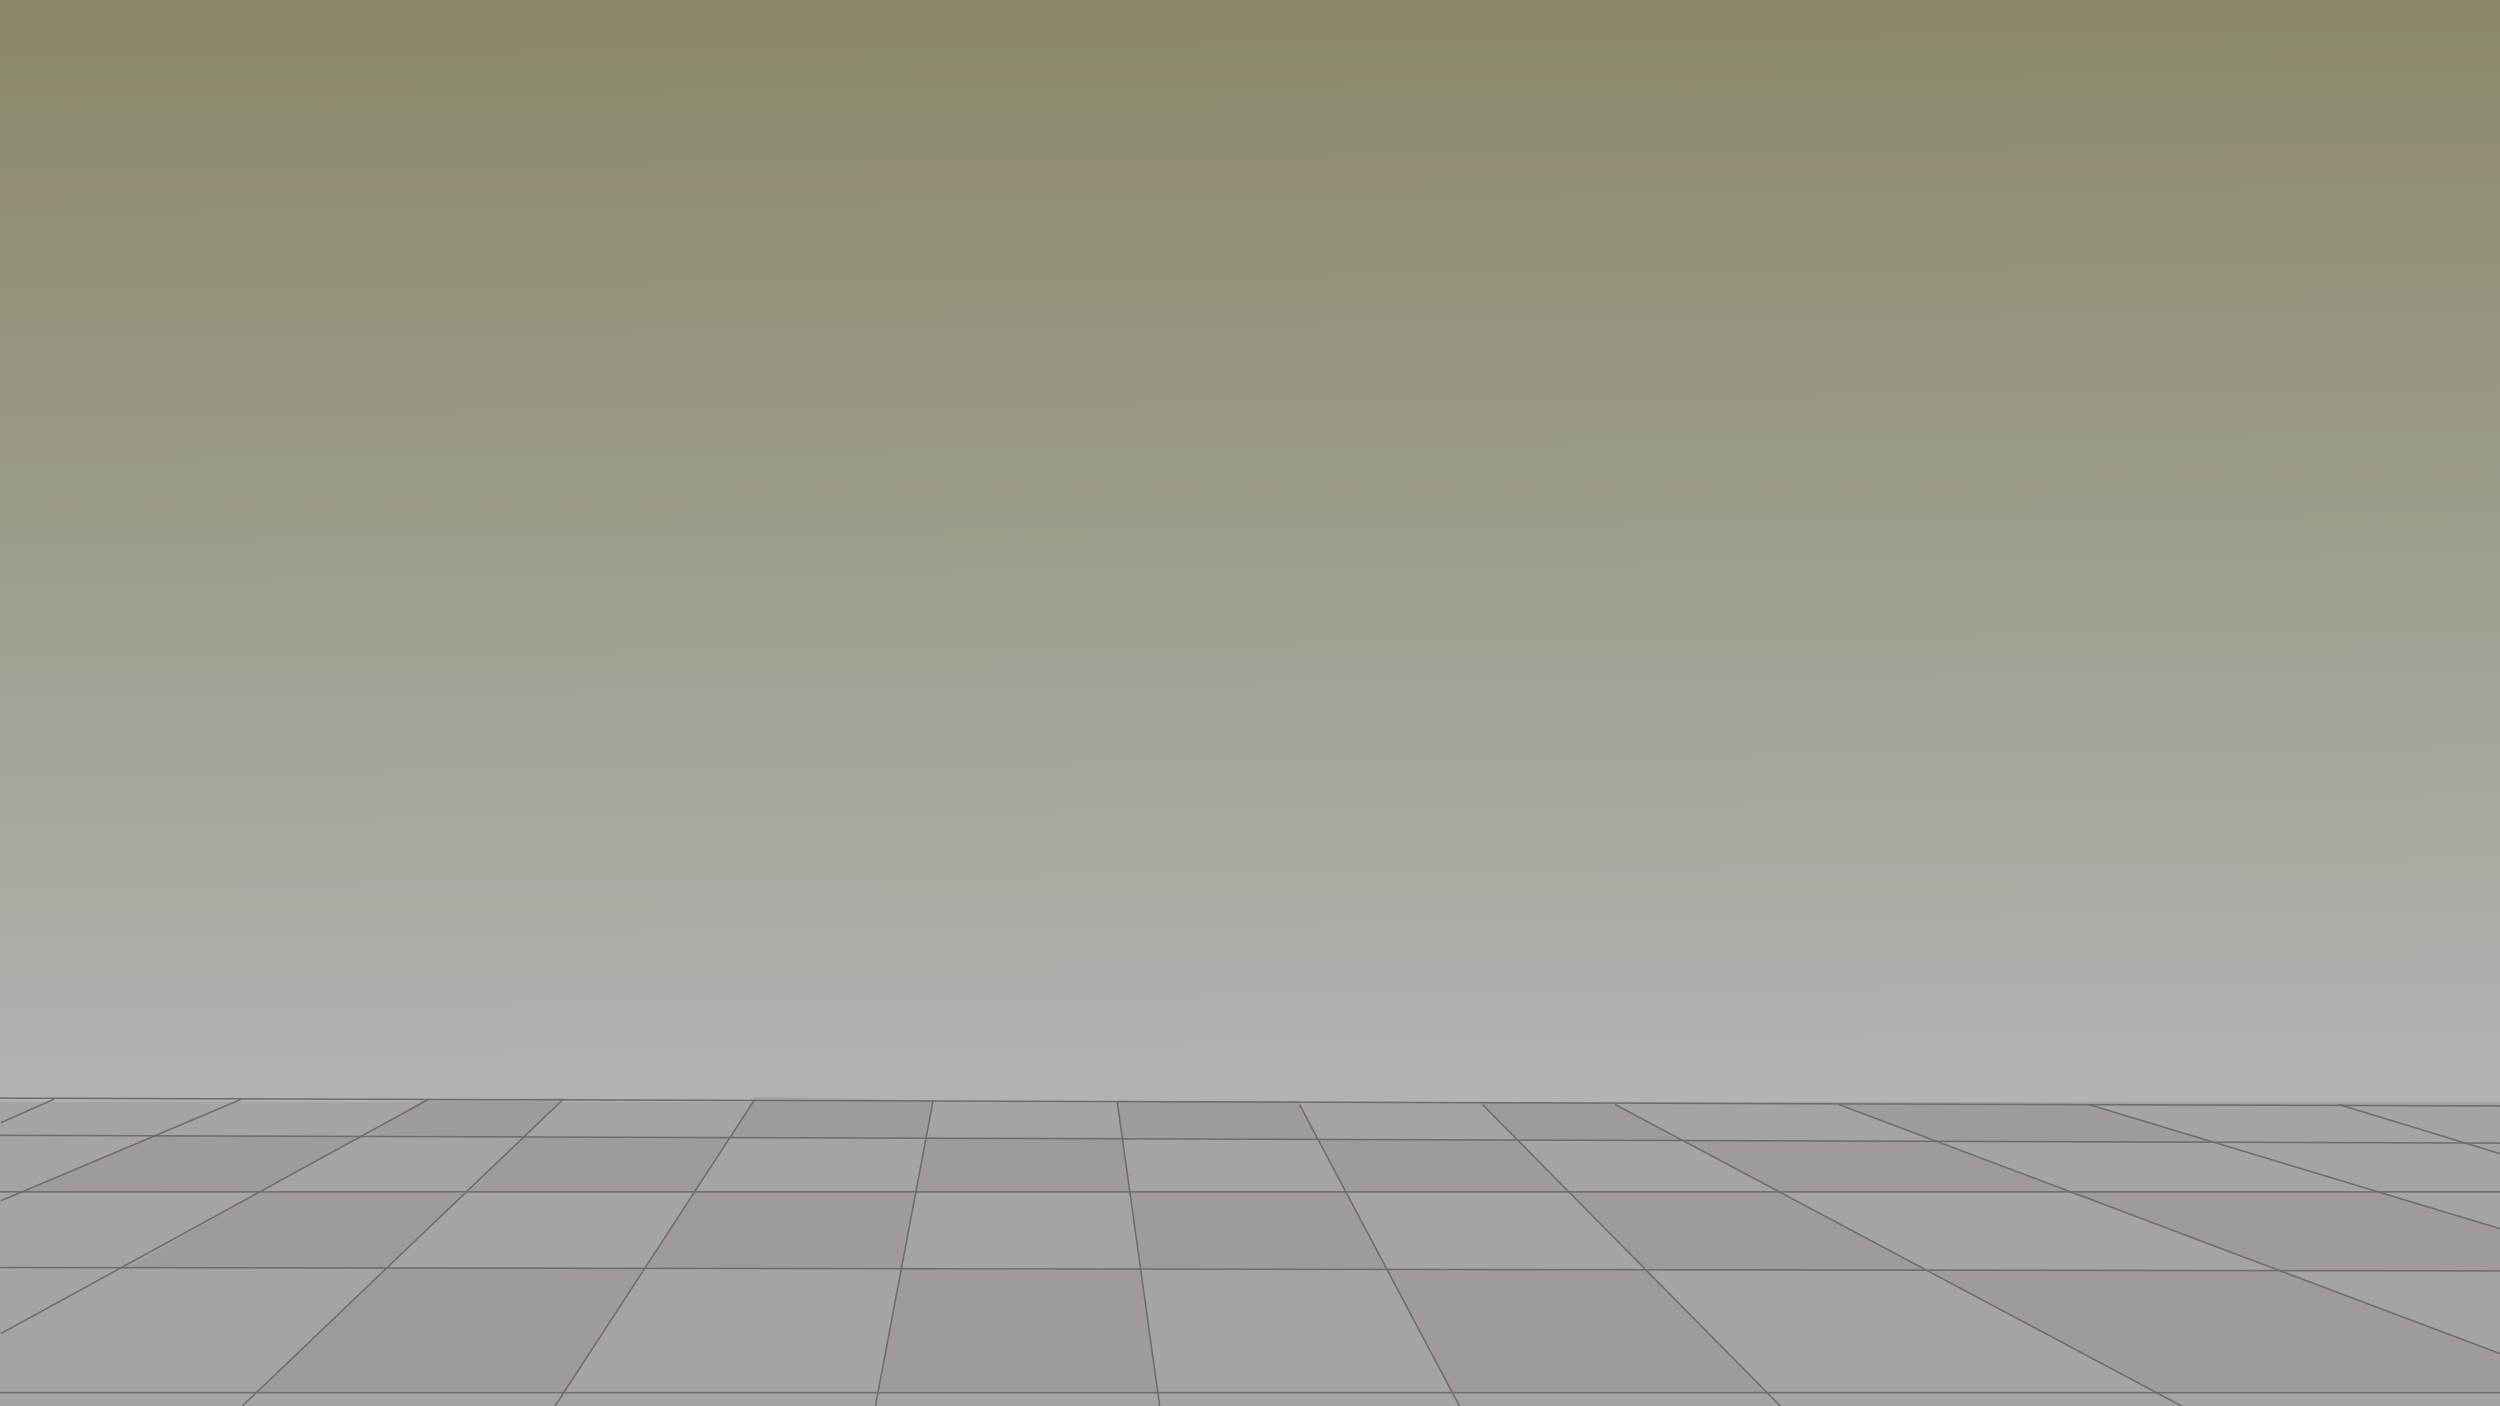 <?xml version="1.0" encoding="utf-8"?>
<!-- Generator: Adobe Illustrator 25.2.3, SVG Export Plug-In . SVG Version: 6.00 Build 0)  -->
<svg version="1.1" id="Layer_1" xmlns="http://www.w3.org/2000/svg" xmlns:xlink="http://www.w3.org/1999/xlink" x="0px" y="0px"
	 viewBox="0 0 1600 900" style="enable-background:new 0 0 1600 900;" xml:space="preserve">
<rect x="0" y="0" width="1600" height="900" fill="#333333" stroke="none"/>
<style type="text/css">
	.st0{clip-path:url(#SVGID_2_);}
	.st1{fill:url(#SVGID_3_);}
	.st2{fill:#EAEAEA;}
	.st3{opacity:0.6;fill:#DBD2DB;enable-background:new    ;}
	.st4{fill:none;stroke:#9B9B9B;stroke-miterlimit:10;}
	.st5{opacity:0.3;enable-background:new    ;}
</style>
<g id="Layer_10">
	<g>
		<defs>
			<rect id="SVGID_1_" width="1600" height="900"/>
		</defs>
		<clipPath id="SVGID_2_">
			<use xlink:href="#SVGID_1_"  style="overflow:visible;"/>
		</clipPath>
		<g class="st0">
			
				<linearGradient id="SVGID_3_" gradientUnits="userSpaceOnUse" x1="806.37" y1="-92.36" x2="793.62" y2="993.2" gradientTransform="matrix(1 0 0 -1 0 900)">
				<stop  offset="0.26" style="stop-color:#FFFFFF"/>
				<stop  offset="0.98" style="stop-color:#BFBB8A"/>
			</linearGradient>
			<rect class="st1" width="1600" height="900"/>
			<rect x="-16" y="705.2" class="st2" width="1632" height="209.8"/>
			<path class="st3" d="M575.9,812.3c0,0,153.8,0.1,153.8,0S741,891,741,891H563L575.9,812.3z"/>
			<polygon class="st3" points="729.7,812.2 887.6,812.4 861.3,762.8 722.8,762.8 			"/>
			<polygon class="st3" points="843.4,729.1 860.6,762.6 1004.4,762.6 971.2,729.6 			"/>
			<polygon class="st3" points="1076.2,729.1 1139.3,762.6 1322.4,762.6 1239,731 			"/>
			<polygon class="st3" points="887.6,812.3 929,891 1131,891 1053,812.4 			"/>
			<polygon class="st3" points="1052.9,812.3 1233.5,813.4 1137.2,762.6 1004.2,762.4 			"/>
			<polygon class="st3" points="1233.5,813.4 1380,891 1664,891 1460,813 			"/>
			<polygon class="st3" points="1239,730.4 1415,731 1338,707 1178,707 			"/>
			<polygon class="st3" points="831,705 843,729 718,728 715,704.4 			"/>
			<polygon class="st3" points="1033,706 1076,730 971,729 948,706 			"/>
			<polygon class="st3" points="586.5,762.8 445,763 413.1,811.2 577.1,812.3 			"/>
			<polygon class="st3" points="586.5,762.6 722.8,762.6 718,728 593,728.3 			"/>
			<polygon class="st3" points="299.7,762.6 444.2,762.6 467.2,728 334.1,728.3 			"/>
			<polygon class="st3" points="412.1,811.2 361,891 164,891 248.1,811 			"/>
			<polyline class="st3" points="78,811 247.8,811.2 298.5,763.5 164.9,763.5 80,812.3 			"/>
			<polygon class="st3" points="17,762 166,763 231.2,727.1 99,727 			"/>
			<polyline class="st3" points="231.2,727.1 335,727.9 360.5,702.6 269.8,704.5 231.2,729.1 			"/>
			<polygon class="st3" points="597.1,704.1 593,728.3 468.5,727.8 482.8,702 			"/>
			<polygon class="st3" points="1324.1,762.4 1460,813 1685,813 1522,763 			"/>
			<line class="st4" x1="274.5" y1="703.5" x2="0.5" y2="853.5"/>
			<line class="st4" x1="154.5" y1="703.5" x2="0.5" y2="768.5"/>
			<line class="st4" x1="34.5" y1="703.5" x2="0.5" y2="718.5"/>
			<line class="st4" x1="360.5" y1="703.5" x2="128.9" y2="924.9"/>
			<line class="st4" x1="482.5" y1="704.5" x2="318.6" y2="956.1"/>
			<line class="st4" x1="546.3" y1="973.8" x2="597.1" y2="704.9"/>
			<line class="st4" x1="715" y1="704.9" x2="755.5" y2="995"/>
			<line class="st4" x1="831.7" y1="706.9" x2="974.3" y2="975.8"/>
			<line class="st4" x1="948.8" y1="706.9" x2="1201.4" y2="962.6"/>
			<line class="st4" x1="1033.7" y1="706.9" x2="1486.5" y2="947.9"/>
			<line class="st4" x1="1176.8" y1="706.9" x2="1600.5" y2="866.5"/>
			<line class="st4" x1="1336.8" y1="706.9" x2="1600.5" y2="786.5"/>
			<line class="st4" x1="1496.8" y1="706.9" x2="1600.5" y2="738.5"/>
			<line class="st4" x1="0" y1="811.2" x2="1600" y2="813.4"/>
			<line class="st4" x1="0" y1="891.3" x2="1600" y2="891.3"/>
			<line class="st4" x1="0" y1="762.8" x2="1600" y2="762.8"/>
			<line class="st4" x1="0" y1="726.6" x2="1600" y2="731.6"/>
			<line class="st4" x1="0" y1="702.8" x2="1600" y2="707.8"/>
			<rect class="st5" width="1600" height="900"/>
		</g>
	</g>
</g>
</svg>
